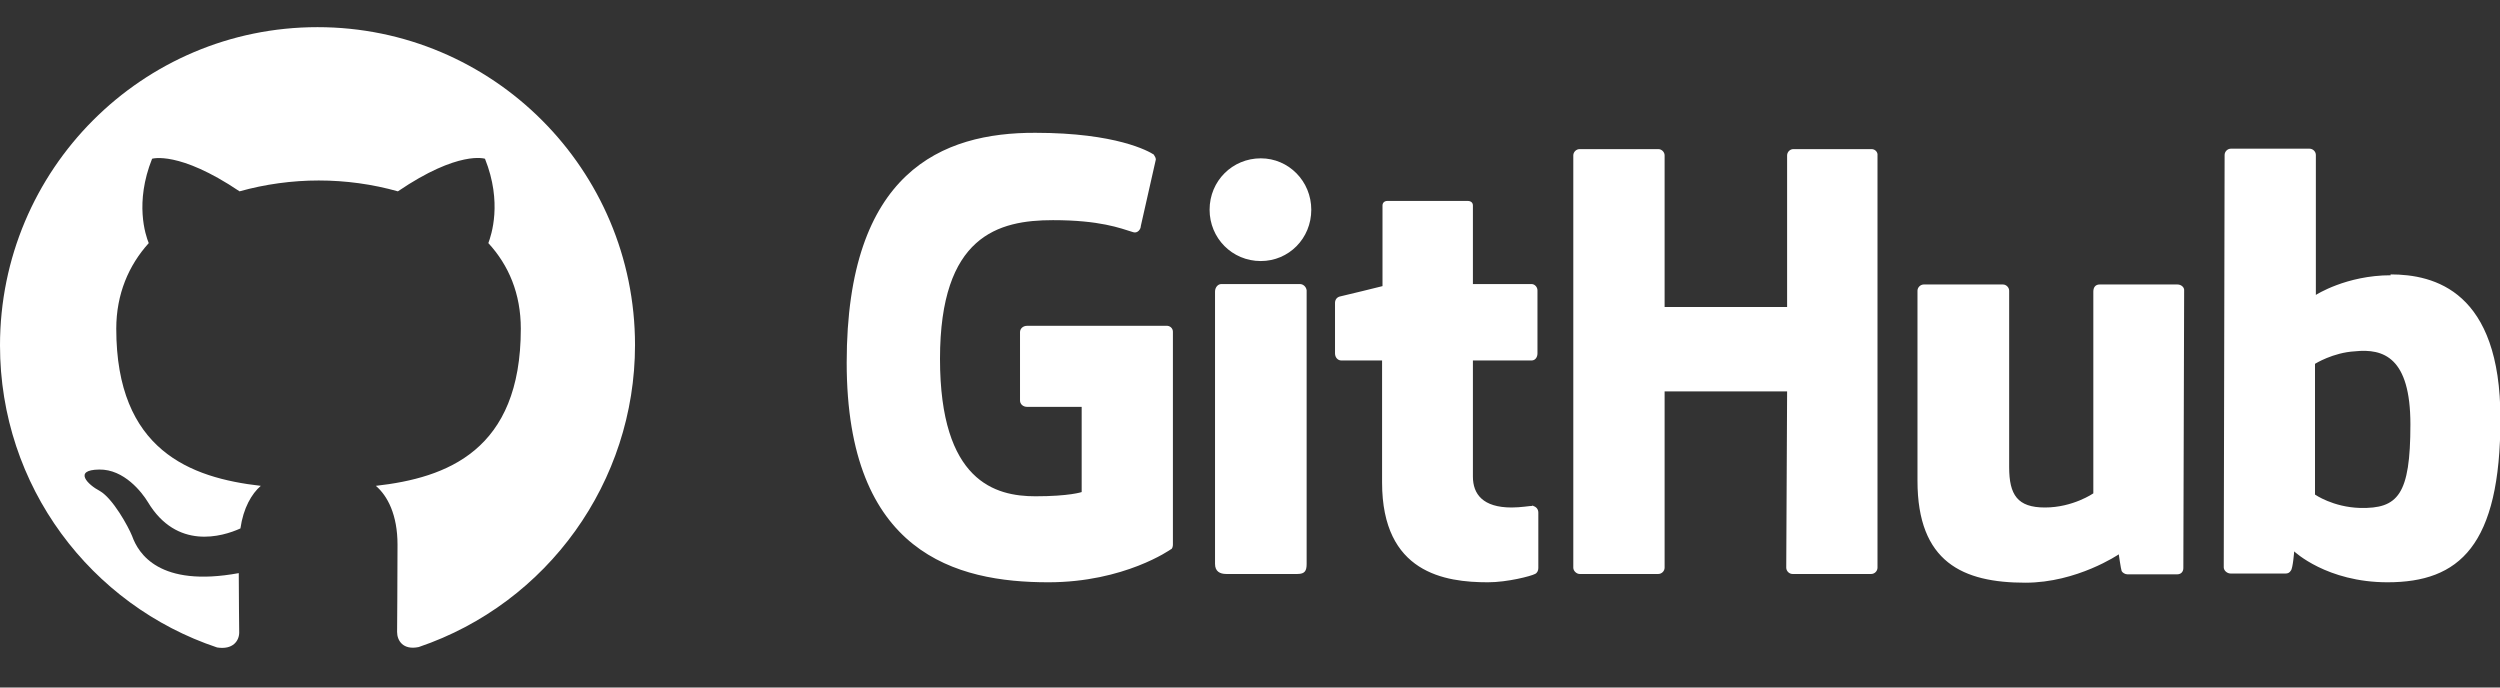 <?xml version="1.0" encoding="UTF-8"?>
<svg xmlns="http://www.w3.org/2000/svg" xmlns:xlink="http://www.w3.org/1999/xlink" width="160px" height="44px" viewBox="0 0 160 44" version="1.1">
<rect x="0" y="0" width="160" height="44" fill="#333333" stroke="none"/>
<g id="surface1">
<path style=" stroke:none;fill-rule:nonzero;fill:rgb(100%,100%,100%);fill-opacity:1;" d="M 98.105 32.348 L 98.055 32.348 C 98.078 32.348 98.078 32.375 98.105 32.375 L 98.133 32.375 Z M 98.105 32.375 C 97.895 32.375 97.332 32.48 96.746 32.48 C 94.906 32.48 94.266 31.625 94.266 30.504 L 94.266 23.07 L 98.027 23.07 C 98.238 23.07 98.398 22.883 98.398 22.617 L 98.398 18.582 C 98.398 18.367 98.215 18.18 98.027 18.18 L 94.266 18.18 L 94.266 13.152 C 94.266 12.965 94.133 12.859 93.922 12.859 L 88.801 12.859 C 88.586 12.859 88.48 12.992 88.48 13.152 L 88.48 18.312 C 88.48 18.312 85.895 18.953 85.734 18.98 C 85.547 19.035 85.441 19.195 85.441 19.383 L 85.441 22.617 C 85.441 22.883 85.625 23.07 85.84 23.07 L 88.453 23.07 L 88.453 30.879 C 88.453 36.68 92.48 37.266 95.227 37.266 C 96.48 37.266 98 36.867 98.238 36.734 C 98.375 36.68 98.453 36.52 98.453 36.359 L 98.453 32.805 C 98.453 32.59 98.32 32.43 98.105 32.375 Z M 154.266 27.16 C 154.266 22.859 152.535 22.297 150.719 22.484 C 149.309 22.562 148.16 23.285 148.16 23.285 L 148.16 31.652 C 148.16 31.652 149.309 32.457 151.039 32.508 C 153.465 32.562 154.266 31.68 154.266 27.16 Z M 160.027 26.789 C 160.027 34.941 157.387 37.266 152.801 37.266 C 148.906 37.266 146.828 35.289 146.828 35.289 C 146.828 35.289 146.746 36.387 146.613 36.52 C 146.535 36.652 146.426 36.707 146.266 36.707 L 142.773 36.707 C 142.535 36.707 142.32 36.52 142.32 36.305 L 142.375 9.918 C 142.375 9.703 142.559 9.516 142.773 9.516 L 147.812 9.516 C 148.027 9.516 148.215 9.703 148.215 9.918 L 148.215 18.875 C 148.215 18.875 150.16 17.617 153.012 17.617 L 152.988 17.562 C 155.812 17.562 160.027 18.633 160.027 26.789 Z M 139.359 18.207 L 134.375 18.207 C 134.105 18.207 133.973 18.395 133.973 18.66 L 133.973 31.574 C 133.973 31.574 132.668 32.48 130.879 32.48 C 129.121 32.48 128.586 31.68 128.586 29.891 L 128.586 18.605 C 128.586 18.395 128.398 18.207 128.188 18.207 L 123.121 18.207 C 122.906 18.207 122.719 18.395 122.719 18.605 L 122.719 30.77 C 122.719 35.984 125.625 37.293 129.625 37.293 C 132.934 37.293 135.602 35.477 135.602 35.477 C 135.602 35.477 135.734 36.41 135.785 36.547 C 135.84 36.652 136 36.758 136.16 36.758 L 139.332 36.758 C 139.602 36.758 139.734 36.574 139.734 36.359 L 139.785 18.605 C 139.812 18.395 139.602 18.207 139.359 18.207 Z M 83.199 18.18 L 78.16 18.18 C 77.945 18.18 77.762 18.395 77.762 18.66 L 77.762 36.09 C 77.762 36.574 78.078 36.734 78.48 36.734 L 83.039 36.734 C 83.52 36.734 83.625 36.52 83.625 36.09 L 83.625 18.582 C 83.602 18.367 83.414 18.18 83.199 18.18 Z M 80.691 10.133 C 78.879 10.133 77.414 11.574 77.414 13.422 C 77.414 15.238 78.852 16.707 80.691 16.707 C 82.48 16.707 83.922 15.266 83.922 13.422 C 83.922 11.602 82.48 10.133 80.691 10.133 Z M 119.785 9.543 L 114.773 9.543 C 114.559 9.543 114.375 9.73 114.375 9.945 L 114.375 19.648 L 106.535 19.648 L 106.535 9.945 C 106.535 9.73 106.348 9.543 106.133 9.543 L 101.094 9.543 C 100.879 9.543 100.691 9.73 100.691 9.945 L 100.691 36.332 C 100.691 36.547 100.906 36.734 101.094 36.734 L 106.133 36.734 C 106.348 36.734 106.535 36.547 106.535 36.332 L 106.535 25.051 L 114.375 25.051 L 114.32 36.332 C 114.32 36.547 114.508 36.734 114.719 36.734 L 119.762 36.734 C 119.973 36.734 120.16 36.547 120.16 36.332 L 120.16 9.945 C 120.188 9.73 120 9.543 119.785 9.543 Z M 75.066 21.227 L 75.066 34.863 C 75.066 34.941 75.039 35.129 74.934 35.156 C 74.934 35.156 71.973 37.266 67.094 37.266 C 61.199 37.266 54.188 35.422 54.188 23.207 C 54.188 10.988 60.293 8.477 66.266 8.5 C 71.441 8.5 73.52 9.68 73.84 9.891 C 73.922 10.023 73.973 10.105 73.973 10.211 L 73.012 14.465 C 73.012 14.676 72.801 14.945 72.535 14.863 C 71.68 14.598 70.398 14.09 67.387 14.09 C 63.895 14.09 60.16 15.078 60.16 22.965 C 60.16 30.824 63.707 31.762 66.266 31.762 C 68.453 31.762 69.227 31.492 69.227 31.492 L 69.227 26.039 L 65.734 26.039 C 65.465 26.039 65.281 25.852 65.281 25.637 L 65.281 21.254 C 65.281 21.039 65.465 20.852 65.734 20.852 L 74.613 20.852 C 74.879 20.824 75.066 21.012 75.066 21.227 Z M 75.066 21.227 "/>
<path style=" stroke:none;fill-rule:evenodd;fill:rgb(100%,100%,100%);fill-opacity:1;" d="M 20.32 1.738 C 9.094 1.738 0 10.855 0 22.109 C 0 31.117 5.812 38.738 13.895 41.438 C 14.906 41.598 15.309 41.012 15.309 40.477 C 15.309 39.996 15.281 38.391 15.281 36.68 C 10.188 37.613 8.852 35.422 8.453 34.301 C 8.215 33.711 7.227 31.895 6.375 31.414 C 5.652 31.039 4.641 30.074 6.348 30.051 C 7.945 30.023 9.094 31.52 9.465 32.133 C 11.309 35.207 14.215 34.352 15.387 33.82 C 15.574 32.508 16.105 31.602 16.691 31.094 C 12.188 30.582 7.441 28.82 7.441 21.039 C 7.441 18.82 8.238 16.977 9.52 15.559 C 9.309 15.051 8.613 12.965 9.734 10.16 C 9.734 10.16 11.441 9.625 15.332 12.246 C 16.961 11.789 18.691 11.551 20.398 11.551 C 22.133 11.551 23.84 11.789 25.465 12.246 C 29.359 9.598 31.039 10.16 31.039 10.16 C 32.16 12.965 31.441 15.051 31.254 15.559 C 32.559 16.977 33.332 18.793 33.332 21.039 C 33.332 28.848 28.586 30.582 24.055 31.094 C 24.801 31.734 25.441 32.938 25.441 34.863 C 25.441 37.59 25.414 39.781 25.414 40.449 C 25.414 40.984 25.785 41.625 26.801 41.41 C 35.066 38.605 40.641 30.824 40.641 22.082 C 40.641 10.855 31.547 1.738 20.32 1.738 Z M 20.32 1.738 "/>
</g>
</svg>
